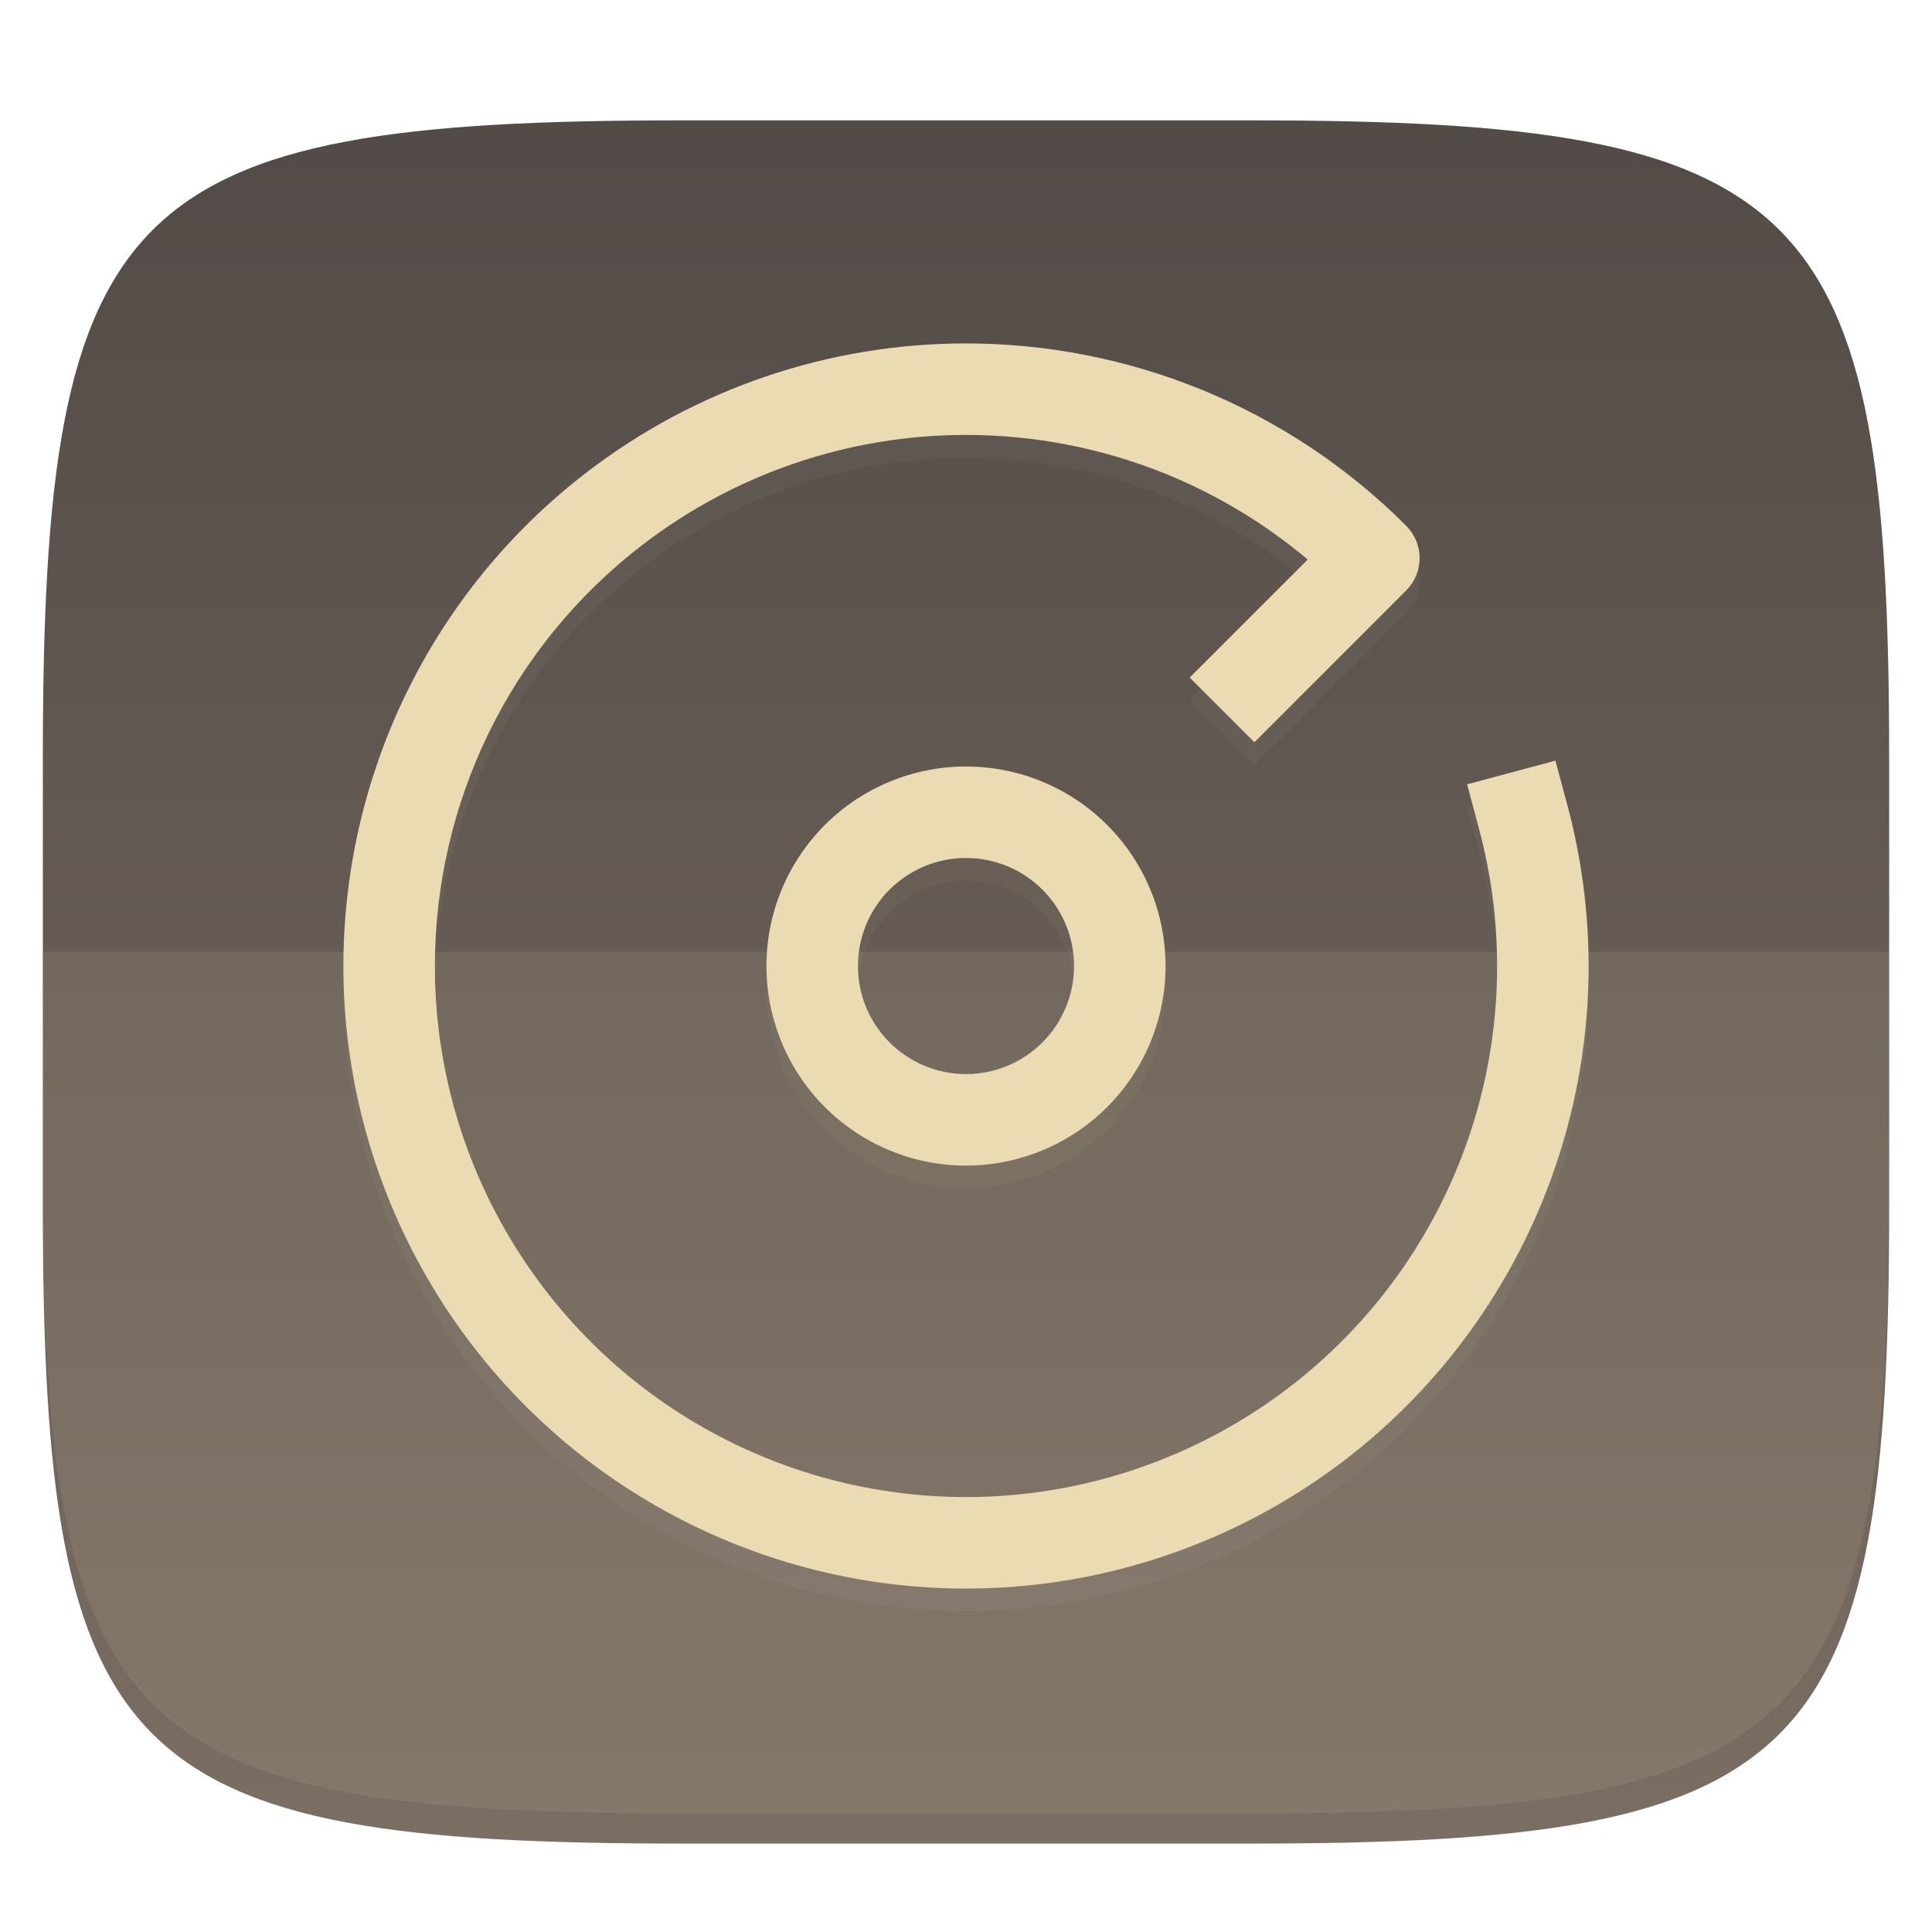 <svg xmlns="http://www.w3.org/2000/svg" style="isolation:isolate" width="256" height="256" viewBox="0 0 256 256">
 <g filter="url(#RpWGovkrLShy2tNZNJ4d2xhJafHTeKcJ)">
  <linearGradient id="_lgradient_18" x1=".5" x2=".5" y1="-.036" y2="1.036" gradientTransform="matrix(244.648,0,0,228.338,5.676,11.947)" gradientUnits="userSpaceOnUse">
   <stop offset="0%" style="stop-color:#504945"/>
   <stop offset="98.696%" style="stop-color:#7c6f64"/>
  </linearGradient>
  <path fill="url(#_lgradient_18)" d="M 165.685 11.947 C 239.74 11.947 250.324 22.504 250.324 96.491 L 250.324 155.742 C 250.324 229.728 239.74 240.285 165.685 240.285 L 90.315 240.285 C 16.26 240.285 5.676 229.728 5.676 155.742 L 5.676 96.491 C 5.676 22.504 16.26 11.947 90.315 11.947 L 165.685 11.947 L 165.685 11.947 Z"/>
 </g>
 <defs>
  <filter id="RpWGovkrLShy2tNZNJ4d2xhJafHTeKcJ" width="400%" height="400%" x="-200%" y="-200%" color-interpolation-filters="sRGB" filterUnits="objectBoundingBox">
   <feGaussianBlur xmlns="http://www.w3.org/2000/svg" in="SourceGraphic" stdDeviation="4.294"/>
   <feOffset xmlns="http://www.w3.org/2000/svg" dx="0" dy="4" result="pf_100_offsetBlur"/>
   <feFlood xmlns="http://www.w3.org/2000/svg" flood-opacity=".4"/>
   <feComposite xmlns="http://www.w3.org/2000/svg" in2="pf_100_offsetBlur" operator="in" result="pf_100_dropShadow"/>
   <feBlend xmlns="http://www.w3.org/2000/svg" in="SourceGraphic" in2="pf_100_dropShadow" mode="normal"/>
  </filter>
 </defs>
 <g opacity=".1">
  <path fill="#ebdbb2" d="M 5.676 126.116 L 5.676 155.742 C 5.676 229.728 16.26 240.285 90.315 240.285 L 165.685 240.285 C 239.74 240.285 250.324 229.728 250.324 155.742 L 250.324 126.116 L 5.676 126.116 L 5.676 126.116 Z"/>
 </g>
 <g style="opacity:0.2">
  <g opacity=".2">
   <path fill="#e3e3e3" d="M 195.964 112.785 L 194.4 106.929 L 206.099 103.789 L 207.675 109.645 C 209.546 116.615 210.496 123.801 210.5 131.018 C 210.497 147.331 205.653 163.275 196.582 176.833 C 187.525 190.399 174.642 200.969 159.569 207.202 C 149.57 211.352 138.85 213.49 128.024 213.494 C 113.711 213.493 99.645 209.771 87.205 202.692 C 74.461 195.449 63.881 184.936 56.557 172.238 C 49.322 159.713 45.509 145.506 45.5 131.042 C 45.499 118.558 48.326 106.235 53.768 94.999 C 59.367 83.444 67.592 73.36 77.785 65.552 C 92.183 54.501 109.826 48.509 127.976 48.506 C 138.649 48.504 149.222 50.571 159.109 54.592 C 169.299 58.736 178.554 64.883 186.326 72.668 C 187.466 73.806 188.107 75.35 188.108 76.96 C 188.099 78.565 187.459 80.102 186.326 81.239 L 170.493 97.073 L 166.213 101.352 L 157.642 92.781 L 161.921 88.501 L 173.281 77.142 C 167.662 72.413 161.338 68.592 154.538 65.818 C 146.102 62.39 137.082 60.628 127.976 60.63 C 112.49 60.632 97.438 65.746 85.156 75.178 C 76.464 81.834 69.451 90.432 64.679 100.285 C 60.036 109.873 57.623 120.388 57.623 131.042 C 57.628 143.378 60.881 155.496 67.055 166.176 C 73.305 177.005 82.327 185.973 93.194 192.157 C 103.81 198.194 115.812 201.368 128.024 201.37 C 137.262 201.37 146.403 199.54 154.926 196 C 167.784 190.683 178.775 181.671 186.508 170.104 C 194.245 158.537 198.375 144.934 198.377 131.018 C 198.377 124.859 197.564 118.737 195.964 112.785 L 195.964 112.785 Z"/>
  </g>
  <g opacity=".2">
   <path fill="#ebdbb2" fill-rule="evenodd" d="M 101.559 131.006 C 101.558 123.99 104.345 117.261 109.306 112.3 C 114.267 107.347 120.99 104.566 128 104.565 C 135.009 104.568 141.732 107.349 146.694 112.3 C 151.654 117.259 154.44 123.986 154.44 131 C 154.44 138.014 151.654 144.741 146.694 149.7 C 141.736 154.659 135.012 157.445 128 157.447 C 120.988 157.447 114.263 154.661 109.306 149.7 C 104.347 144.742 101.561 138.018 101.559 131.006 Z M 113.682 131.006 C 113.682 127.199 115.186 123.562 117.877 120.871 C 120.564 118.191 124.205 116.686 128 116.688 C 131.795 116.688 135.432 118.192 138.123 120.871 C 140.807 123.561 142.316 127.206 142.318 131.006 C 142.318 134.801 140.802 138.438 138.123 141.129 C 135.436 143.811 131.796 145.319 128 145.324 C 124.203 145.321 120.563 143.813 117.877 141.129 C 115.191 138.445 113.681 134.803 113.682 131.006 L 113.682 131.006 Z"/>
  </g>
 </g>
 <g>
  <path fill="#ebdbb2" d="M 195.964 109.785 L 194.4 103.929 L 206.099 100.789 L 207.675 106.645 C 209.546 113.615 210.496 120.801 210.5 128.018 C 210.497 144.331 205.653 160.275 196.582 173.833 C 187.525 187.399 174.642 197.969 159.569 204.202 C 149.57 208.352 138.85 210.49 128.024 210.494 C 113.711 210.493 99.645 206.771 87.205 199.692 C 74.461 192.449 63.881 181.936 56.557 169.238 C 49.322 156.713 45.509 142.506 45.5 128.042 C 45.499 115.558 48.326 103.235 53.768 91.999 C 59.367 80.444 67.592 70.36 77.785 62.552 C 92.183 51.501 109.826 45.509 127.976 45.506 C 138.649 45.504 149.222 47.571 159.109 51.592 C 169.299 55.736 178.554 61.883 186.326 69.668 C 187.466 70.806 188.107 72.35 188.108 73.96 C 188.099 75.565 187.459 77.102 186.326 78.239 L 170.493 94.073 L 166.213 98.352 L 157.642 89.781 L 161.921 85.501 L 173.281 74.142 C 167.662 69.413 161.338 65.592 154.538 62.818 C 146.102 59.39 137.082 57.628 127.976 57.63 C 112.49 57.632 97.438 62.746 85.156 72.178 C 76.464 78.834 69.451 87.432 64.679 97.285 C 60.036 106.873 57.623 117.388 57.623 128.042 C 57.628 140.378 60.881 152.496 67.055 163.176 C 73.305 174.005 82.327 182.973 93.194 189.157 C 103.81 195.194 115.812 198.368 128.024 198.37 C 137.262 198.37 146.403 196.54 154.926 193 C 167.784 187.683 178.775 178.671 186.508 167.104 C 194.245 155.537 198.375 141.934 198.377 128.018 C 198.377 121.859 197.564 115.737 195.964 109.785 L 195.964 109.785 Z"/>
  <path fill="#ebdbb2" fill-rule="evenodd" d="M 101.559 128.006 C 101.558 120.99 104.345 114.261 109.306 109.3 C 114.267 104.347 120.99 101.566 128 101.565 C 135.009 101.568 141.732 104.349 146.694 109.3 C 151.654 114.259 154.44 120.986 154.44 128 C 154.44 135.014 151.654 141.741 146.694 146.7 C 141.736 151.659 135.012 154.445 128 154.447 C 120.988 154.447 114.263 151.661 109.306 146.7 C 104.347 141.742 101.561 135.018 101.559 128.006 Z M 113.682 128.006 C 113.682 124.199 115.186 120.562 117.877 117.871 C 120.564 115.191 124.205 113.686 128 113.688 C 131.795 113.688 135.432 115.192 138.123 117.871 C 140.807 120.561 142.316 124.206 142.318 128.006 C 142.318 131.801 140.802 135.438 138.123 138.129 C 135.436 140.811 131.796 142.319 128 142.324 C 124.203 142.321 120.563 140.813 117.877 138.129 C 115.191 135.445 113.681 131.803 113.682 128.006 L 113.682 128.006 Z"/>
 </g>
</svg>

